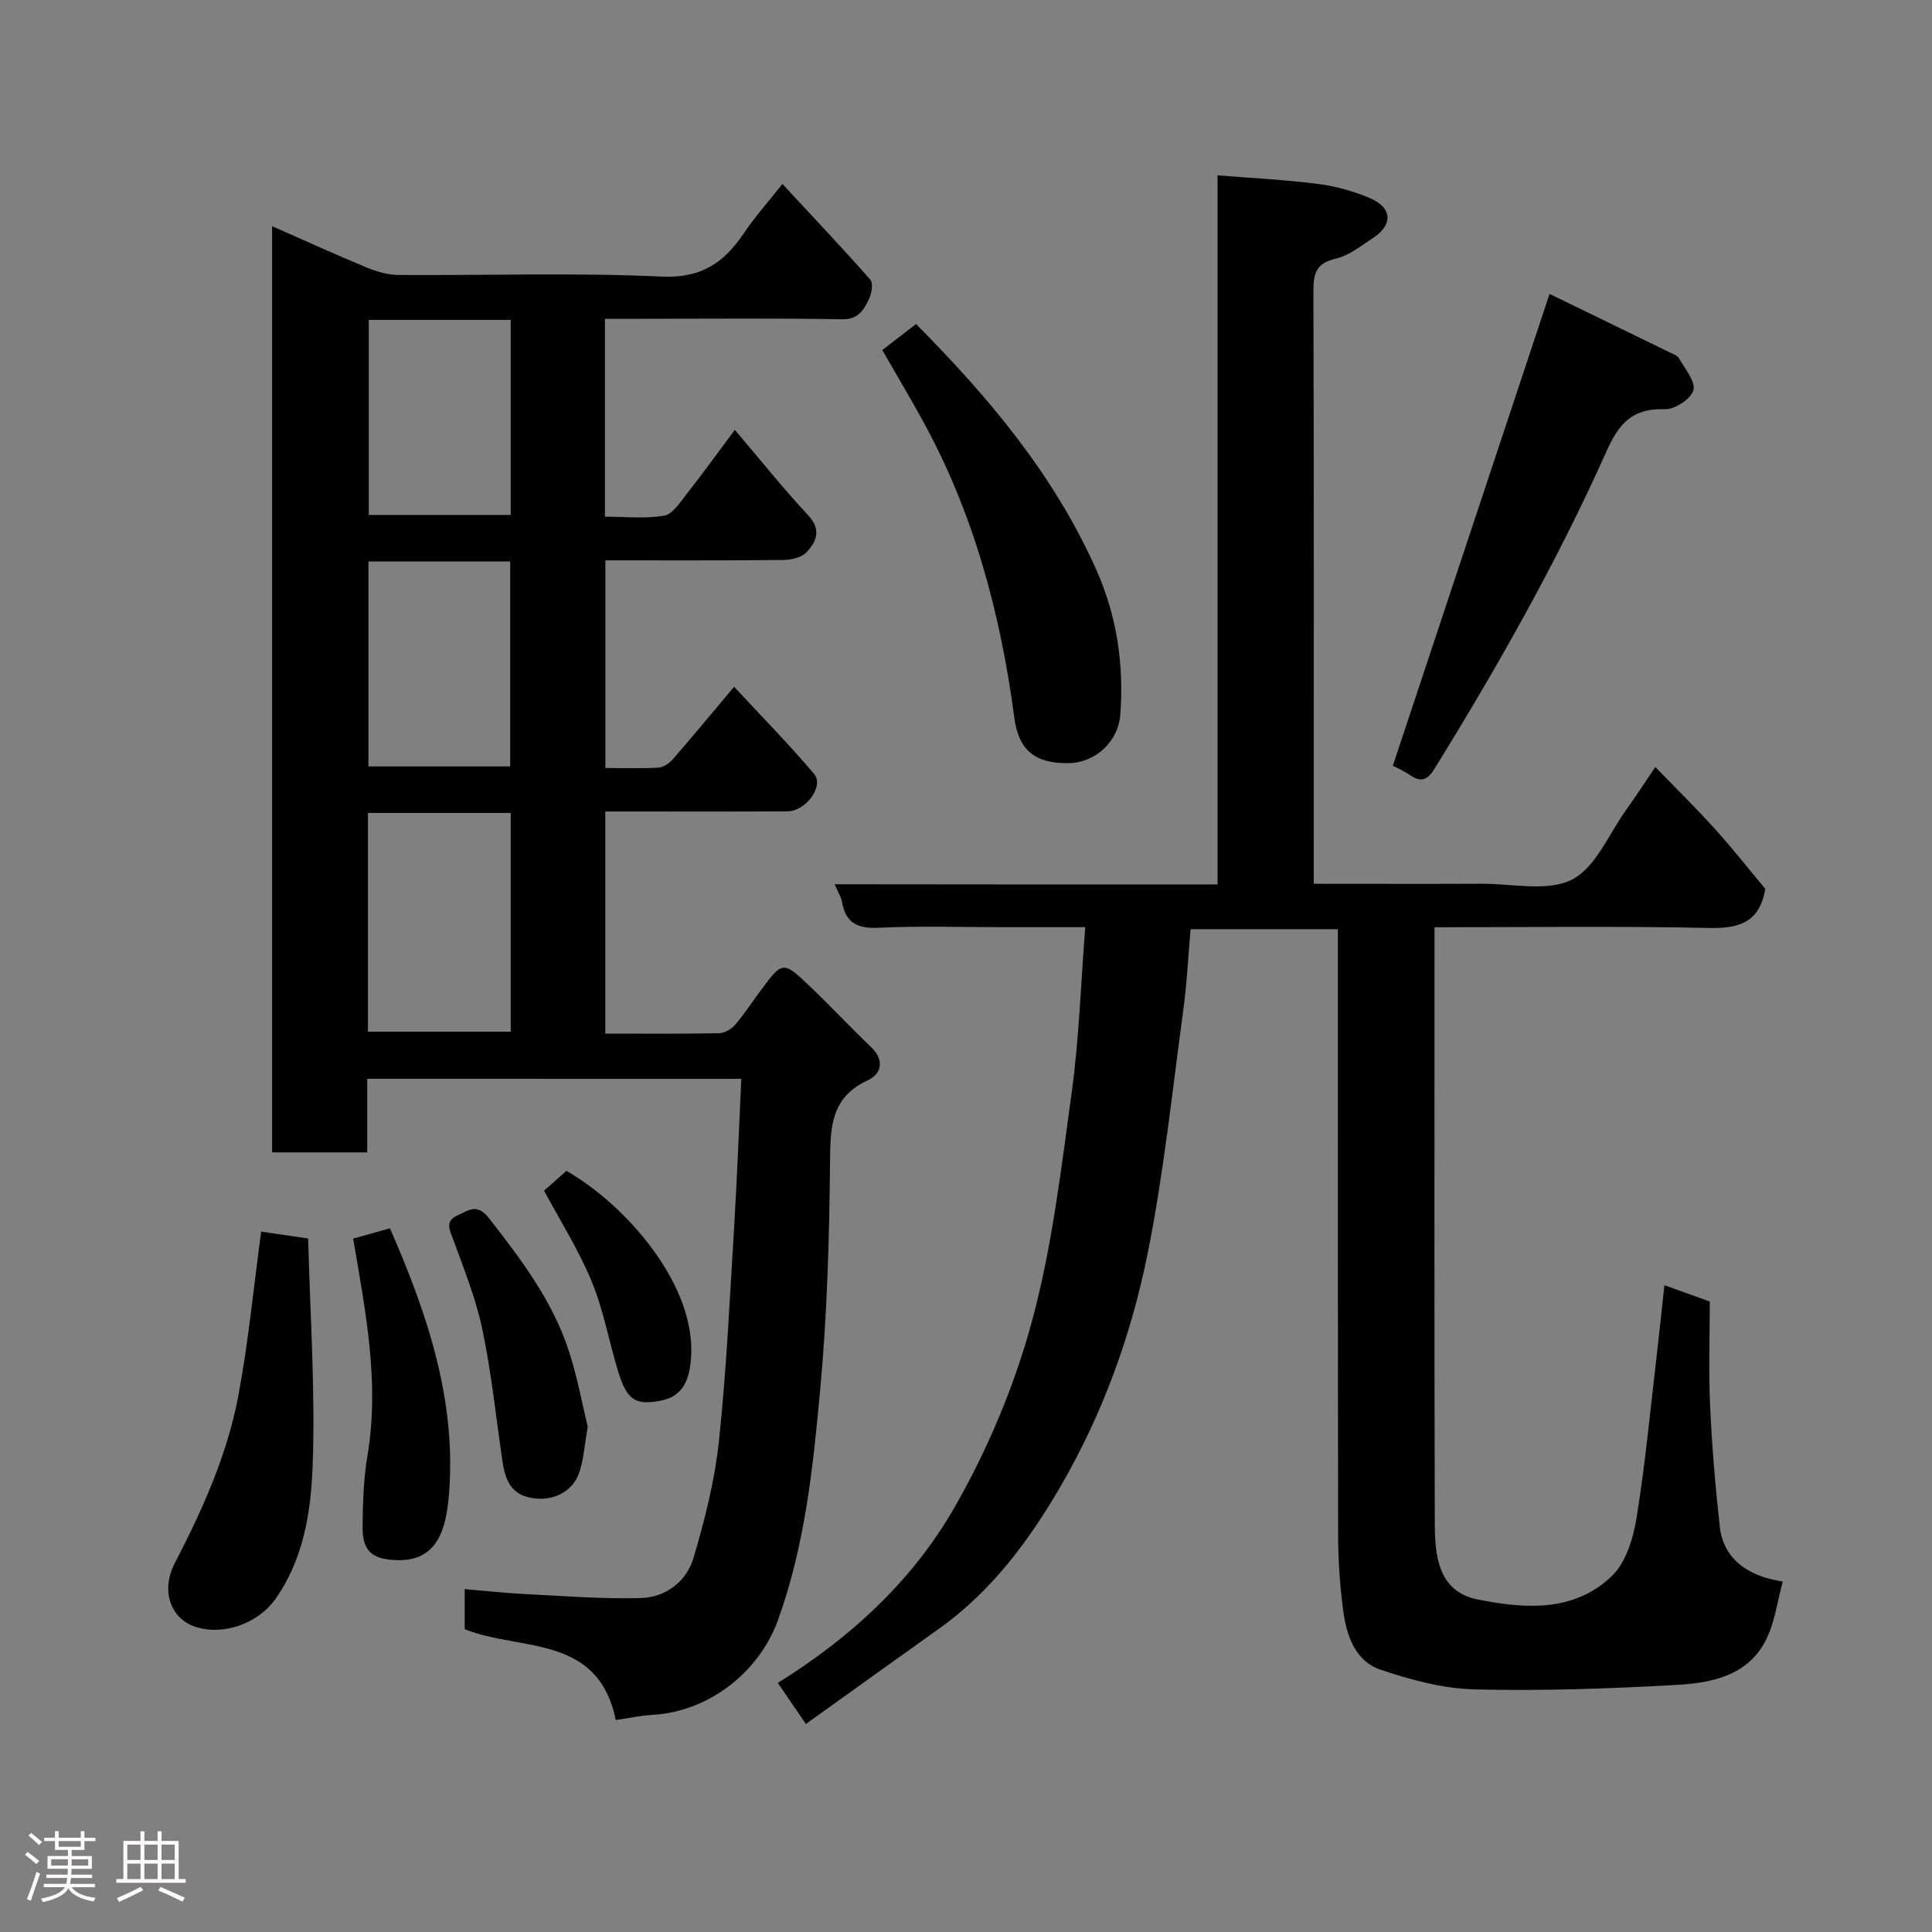 <svg enable-background="new 0 0 400 400" viewBox="0 0 400 400" xmlns="http://www.w3.org/2000/svg"><rect x="0" y="0" width="400" height="400" fill="#808080" stroke="none"/><path d="m5.17 384 .55-.58c.85.61 1.65 1.24 2.4 1.87l-.59.64c-.83-.73-1.62-1.38-2.36-1.93m1.22 9.53-.82-.34c.71-1.76 1.37-3.64 1.98-5.63.24.13.5.25.76.36-.6 1.67-1.24 3.54-1.92 5.61m-.5-13.5.57-.54c.56.44 1.31 1.06 2.26 1.87l-.64.64c-.68-.66-1.41-1.32-2.19-1.97m3.25.46h2.24v-1.36h.77v1.36h4.57v-1.36h.76v1.36h2.28v.69h-2.28v1.84h-2.64v1.26h4.18v2.64h-4.21c0 .45-.02.86-.05 1.21h4.32v.69h-4.38c-.04.34-.1.75-.19 1.22h5.15v.69h-4.82c.87 1.19 2.51 1.92 4.93 2.19-.17.31-.3.57-.37.76-2.77-.49-4.52-1.41-5.26-2.76-.56 1.26-2.3 2.23-5.24 2.9-.12-.24-.26-.48-.43-.72 2.73-.55 4.38-1.34 4.96-2.38h-4.38v-.69h4.65c.1-.38.17-.79.21-1.22h-4.32v-.69h4.4c.03-.34.05-.75.05-1.21h-4.2v-2.64h4.23v-1.26h-2.69v-1.84h-2.24zm1.46 4.46v1.29h3.45c.01-.4.02-.57.01-.53v-.32-.45h-3.46zm1.55-2.59h4.57v-1.19h-4.57zm6.11 2.59h-3.42v.77c-.02.19-.01.37-.02.53h3.44z" fill="#fcfafa"/><path d="m32.63 379.16h.82v1.98h3.54v7.89h1.46v.78h-14.37v-.78h1.46v-7.89h3.54v-1.98h.82v1.98h2.73zm-3.49 11.48.5.73c-1.61.82-3.28 1.63-5 2.41-.13-.27-.28-.55-.44-.82 1.75-.72 3.4-1.49 4.94-2.32m-2.78-5.55h2.73v-3.18h-2.73zm0 3.95h2.73v-3.2h-2.73zm3.54-3.95h2.73v-3.18h-2.73zm0 3.95h2.73v-3.2h-2.73zm7.89 4.68c-1.84-.92-3.51-1.7-5.02-2.32l.45-.73c1.89.8 3.57 1.55 5.04 2.23zm-1.62-11.81h-2.73v3.18h2.73zm-2.73 7.13h2.73v-3.2h-2.73z" fill="#fcfafa"/><g fill="#010102"><path d="m76.03 223.35v15.24c-6.57 0-12.95 0-19.69 0 0-63.62 0-127.36 0-191.76 6.63 2.92 13.07 5.86 19.61 8.57 2.06.85 4.38 1.51 6.58 1.53 18.16.12 36.35-.51 54.48.33 8.19.38 12.87-2.86 16.98-8.95 2.26-3.35 4.97-6.39 8-10.22 6.41 6.91 12.42 13.25 18.19 19.8.63.72.31 2.78-.22 3.91-1.08 2.28-2.18 4.36-5.63 4.3-13.49-.24-26.99-.1-40.49-.1-2.79 0-5.58 0-8.59 0v40.97c4.11 0 8.28.47 12.26-.21 1.78-.31 3.33-2.79 4.69-4.52 3.13-3.97 6.09-8.08 9.94-13.24 5.22 6.13 9.97 12.09 15.16 17.65 2.84 3.05 1.74 5.53-.37 7.74-1.04 1.09-3.2 1.53-4.86 1.55-12.14.12-24.28.07-36.73.07v43c3.74 0 7.37.13 10.97-.08 1.03-.06 2.25-.88 2.97-1.71 4.1-4.71 8.08-9.52 12.71-15.03 5.75 6.2 11.4 11.93 16.57 18.06 2.11 2.5-1.72 7.71-5.53 7.73-11.16.07-22.33.03-33.5.03-1.3 0-2.6 0-4.21 0v45.99c7.97 0 15.76.07 23.54-.08 1.13-.02 2.54-.82 3.3-1.7 1.91-2.22 3.51-4.7 5.26-7.05 4.62-6.24 4.68-6.29 10.34-.88 4.26 4.08 8.3 8.39 12.56 12.47 2.86 2.73 2.22 5.57-.67 6.91-7.79 3.61-7.73 9.94-7.8 17.16-.15 15.54-.59 31.12-2.01 46.59-1.49 16.22-3.15 32.51-8.79 48.05-3.93 10.82-14.37 18.89-25.81 19.56-2.57.15-5.11.7-7.75 1.09-3.69-17.93-19.87-14.18-31.28-18.82 0-2.54 0-5.15 0-8.29 4.25.36 8.27.81 12.3 1.01 8.1.4 16.21 1.08 24.29.83 5.04-.15 9.33-3.44 10.76-8.22 2.36-7.93 4.42-16.09 5.29-24.29 1.57-14.74 2.24-29.58 3.15-44.38.61-10.07.98-20.15 1.48-30.6-26.13-.01-51.51-.01-77.45-.01zm.15-9.75h29.56c0-15.32 0-30.23 0-45.29-9.97 0-19.68 0-29.56 0zm.1-97.36v42.44h29.35c0-14.37 0-28.4 0-42.44-9.95 0-19.54 0-29.35 0zm.07-50.01v40.38h29.39c0-13.65 0-26.9 0-40.38-9.85 0-19.44 0-29.39 0z"/><path d="m252.08 183.12c0-49.48 0-98.1 0-146.82 7.15.58 14.01.91 20.79 1.78 3.66.47 7.35 1.49 10.74 2.93 4.68 1.99 4.83 5.55.62 8.29-2.46 1.6-4.92 3.62-7.66 4.25-3.95.91-4.65 2.9-4.64 6.55.12 39.16.07 78.33.07 117.49v5.39c11.9 0 23.34.04 34.79-.01 6.31-.03 13.59 1.71 18.65-.85 4.94-2.5 7.64-9.45 11.27-14.49 1.97-2.74 3.81-5.58 6.01-8.83 4.23 4.38 8.4 8.46 12.3 12.78 3.74 4.14 7.19 8.54 10.47 12.45-1.22 7.1-5.57 8.23-11.79 8.09-18.64-.4-37.3-.14-56.7-.14v4.97c0 39.5-.06 79 .06 118.49.02 6.68.71 14.05 8.8 15.69 9.69 1.96 19.99 2.75 27.87-4.84 2.88-2.78 4.39-7.71 5.08-11.9 1.82-11.15 2.86-22.42 4.18-33.64.55-4.68 1.03-9.37 1.61-14.66 3.36 1.21 6.29 2.26 9.39 3.38 0 7.31-.26 14.48.07 21.62.38 8.37 1.09 16.74 2.01 25.07.56 5.05 3.99 9.92 13.03 11.27-1.1 4.03-1.61 8.29-3.39 11.92-3.71 7.58-11.29 9.09-18.64 9.5-13.91.77-27.87 1.27-41.78.92-6.55-.16-13.23-1.97-19.49-4.09-5.2-1.77-7.01-7.01-7.69-12.13-.67-5.06-1.05-10.19-1.06-15.29-.08-40.16-.05-80.33-.05-120.49 0-1.66 0-3.32 0-5.39-10.21 0-20.27 0-30.5 0-.49 5.58-.77 11.31-1.54 16.97-2.27 16.68-4.01 33.48-7.31 49.96-3.39 16.97-9.3 33.31-18.04 48.37-6.59 11.35-14.37 21.83-25.27 29.58-9.03 6.42-18.02 12.89-27.49 19.67-2.34-3.42-4.03-5.89-5.81-8.5 15.08-9.36 27.79-21.11 36.4-36.03 6.92-12 12.49-25.21 16.14-38.57 4.24-15.5 6.1-31.7 8.31-47.69 1.52-11.06 1.87-22.29 2.8-34.18-6.42 0-11.85 0-17.28 0-8.5 0-17.01-.28-25.49.12-4.35.21-6.82-.94-7.59-5.33-.19-1.07-.83-2.05-1.52-3.67 26.51.04 52.55.04 79.27.04z"/><path d="m288.37 158.55c10.84-32.65 21.53-64.82 32.45-97.7 7.64 3.71 16.24 7.89 24.82 12.08.72.35 1.67.69 2.01 1.3 1.21 2.16 3.46 4.8 2.95 6.58-.52 1.8-3.88 3.99-5.92 3.92-6.65-.24-9.45 2.83-12.08 8.73-10.19 22.78-22.49 44.49-35.61 65.72-1.35 2.18-2.71 2.94-5.02 1.32-1.45-1-3.12-1.69-3.6-1.95z"/><path d="m182.67 72.48c2.52-1.94 4.69-3.61 6.99-5.39 15.09 15.22 28.65 31.31 37.37 51 4.22 9.52 5.67 19.46 4.93 29.75-.41 5.71-5.15 10.07-10.69 10.16-6.94.12-10.37-2.63-11.26-9.37-2.87-21.64-8.43-42.44-19.04-61.67-2.58-4.7-5.33-9.31-8.3-14.48z"/><path d="m54.07 254.99c2.39.35 5.37.79 9.73 1.43.39 15.66 1.52 31.49.92 47.26-.36 9.42-1.88 19.16-7.71 27.39-3.6 5.08-10.85 7.68-16.68 5.7-5.06-1.72-7.05-7.53-4.16-13.1 5.71-11.03 10.83-22.34 13.15-34.56 2.09-11.08 3.16-22.35 4.75-34.12z"/><path d="m80.73 254.31c7.93 18.08 14.02 36.33 12.13 56.12-.77 8.05-3.49 12.8-10.72 12.58-5.12-.16-7.12-1.86-7.07-6.96.04-4.92.21-9.91 1.02-14.75 2.51-15.05-.38-29.67-2.97-44.86 2.27-.64 4.7-1.32 7.61-2.13z"/><path d="m121.69 295.43c-.77 4.17-.87 7.21-1.93 9.88-1.58 4.01-6.2 5.87-10.69 4.6-3.67-1.04-4.59-4.22-5.07-7.56-1.32-9.04-2.26-18.17-4.13-27.1-1.32-6.32-3.78-12.42-6-18.53-.79-2.18-1.89-3.89 1.07-5.2 2.38-1.05 3.88-2.42 6.44.87 6.55 8.42 12.93 16.85 16.31 27.06 1.83 5.52 2.86 11.3 4 15.98z"/><path d="m112.65 246.52c1.68-1.49 3.15-2.8 4.62-4.1 12.27 6.99 27.05 23.7 25.79 38.95-.35 4.17-1.6 7.59-5.88 8.53-5.65 1.24-7.4-.04-9.23-6.05-1.88-6.18-3.01-12.65-5.47-18.59-2.7-6.53-6.55-12.6-9.83-18.74z"/></g></svg>